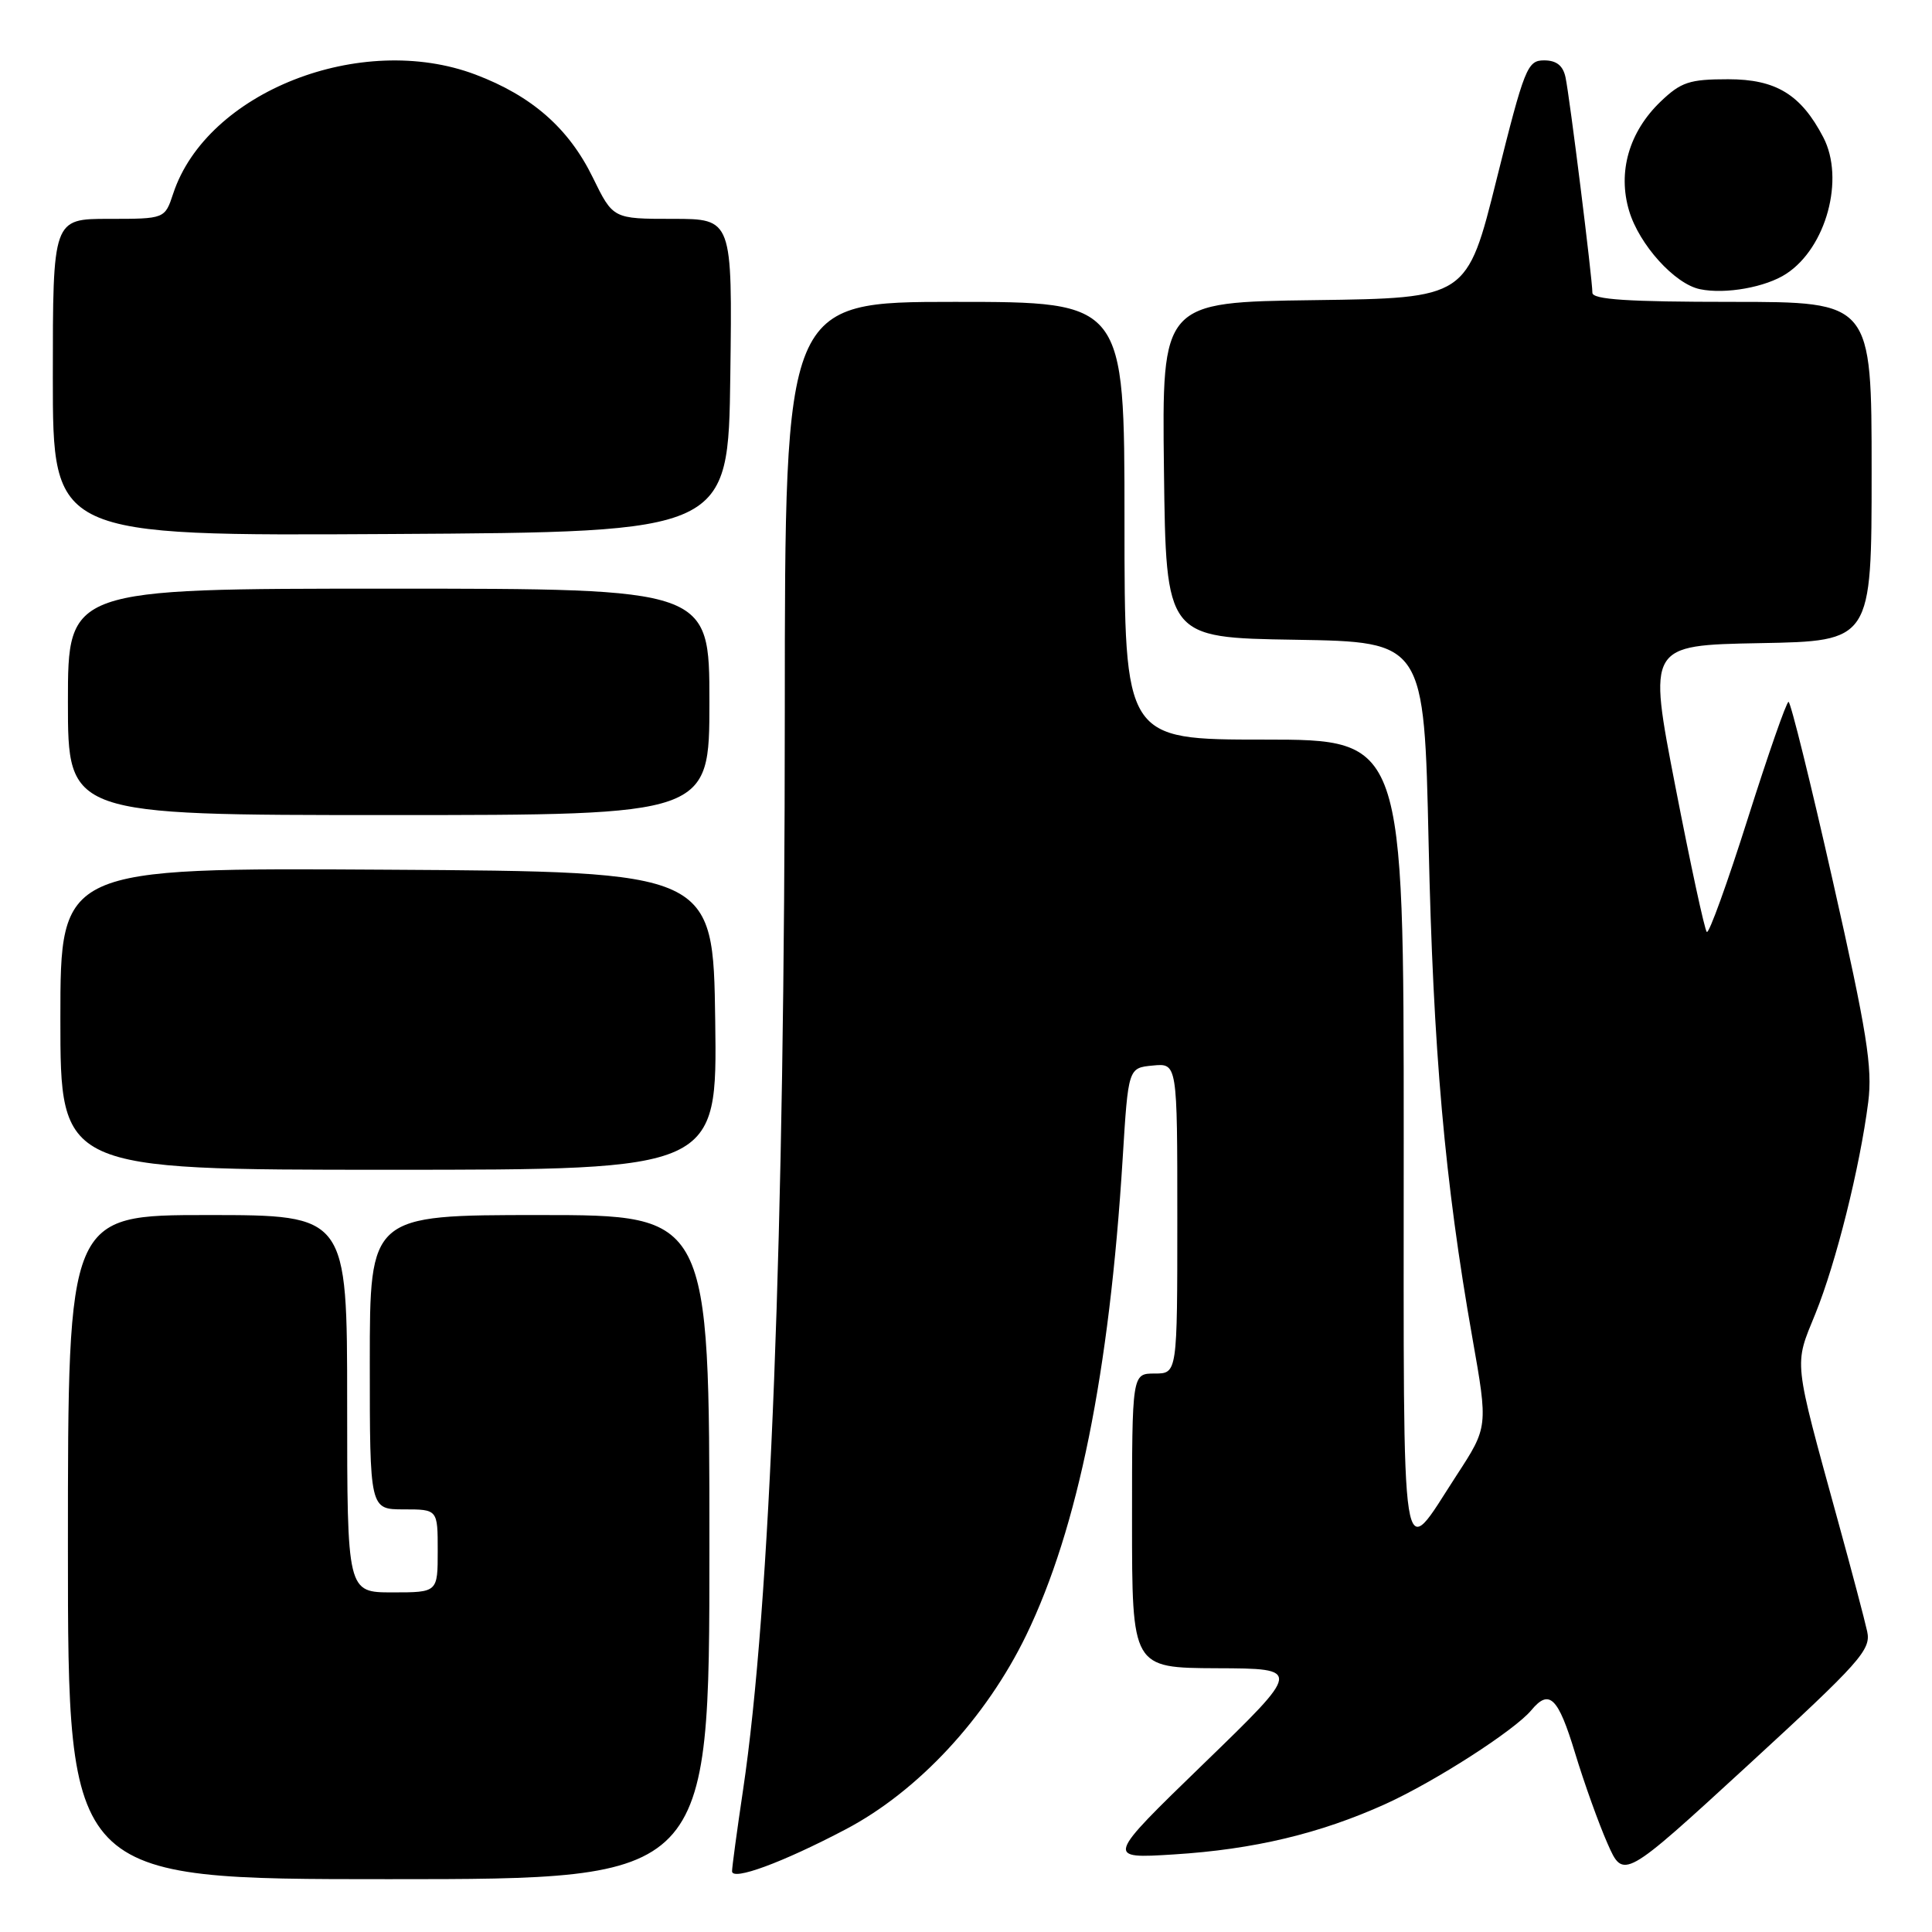 <?xml version="1.0" encoding="UTF-8" standalone="no"?>
<!DOCTYPE svg PUBLIC "-//W3C//DTD SVG 1.1//EN" "http://www.w3.org/Graphics/SVG/1.1/DTD/svg11.dtd" >
<svg xmlns="http://www.w3.org/2000/svg" xmlns:xlink="http://www.w3.org/1999/xlink" version="1.1" viewBox="0 0 256 256">
 <g >
 <path fill="currentColor"
d=" M 94.00 205.00 C 94.00 161.00 94.00 161.00 71.50 161.00 C 49.00 161.00 49.00 161.00 49.00 180.50 C 49.00 200.00 49.00 200.00 53.50 200.00 C 58.00 200.00 58.00 200.00 58.00 205.50 C 58.00 211.00 58.00 211.00 52.00 211.00 C 46.00 211.00 46.00 211.00 46.00 186.00 C 46.00 161.00 46.00 161.00 27.50 161.00 C 9.00 161.00 9.00 161.00 9.00 205.00 C 9.00 249.00 9.00 249.00 51.50 249.00 C 94.00 249.00 94.00 249.00 94.00 205.00 Z  M 112.05 242.40 C 121.63 237.37 130.66 227.65 135.99 216.65 C 142.84 202.48 147.00 181.91 148.76 153.50 C 149.50 141.50 149.50 141.50 152.75 141.19 C 156.00 140.87 156.00 140.87 156.00 161.44 C 156.00 182.00 156.00 182.00 153.00 182.00 C 150.00 182.00 150.00 182.00 150.00 201.50 C 150.00 221.00 150.00 221.00 161.25 221.05 C 172.50 221.09 172.50 221.09 159.50 233.69 C 146.50 246.29 146.50 246.29 155.56 245.72 C 166.13 245.06 174.92 242.96 183.58 239.04 C 190.16 236.05 200.69 229.28 202.91 226.61 C 205.29 223.74 206.46 224.89 208.70 232.27 C 209.91 236.26 211.85 241.67 213.01 244.29 C 215.11 249.05 215.11 249.05 231.56 233.95 C 246.50 220.22 247.95 218.61 247.41 216.17 C 247.09 214.70 245.35 208.10 243.53 201.50 C 237.57 179.78 237.71 181.05 240.55 174.07 C 243.28 167.34 246.44 154.71 247.55 146.04 C 248.13 141.45 247.39 136.80 242.87 116.79 C 239.92 103.71 237.27 93.00 236.99 93.00 C 236.71 93.00 234.28 99.98 231.58 108.50 C 228.88 117.03 226.44 123.78 226.16 123.49 C 225.87 123.21 224.00 114.54 222.00 104.24 C 218.36 85.50 218.36 85.50 233.18 85.22 C 248.00 84.95 248.00 84.95 248.00 62.47 C 248.00 40.00 248.00 40.00 229.50 40.00 C 215.71 40.00 211.00 39.69 211.00 38.79 C 211.00 36.96 207.99 12.81 207.44 10.25 C 207.11 8.69 206.24 8.00 204.60 8.00 C 202.38 8.00 202.00 8.97 198.31 23.75 C 194.39 39.50 194.39 39.50 174.18 39.77 C 153.96 40.04 153.96 40.04 154.23 62.27 C 154.50 84.50 154.50 84.50 171.61 84.77 C 188.71 85.05 188.71 85.05 189.30 111.77 C 189.90 139.18 191.44 156.58 195.10 177.29 C 197.18 189.08 197.18 189.08 193.01 195.48 C 185.47 207.06 186.00 210.43 186.00 151.12 C 186.00 98.00 186.00 98.00 167.50 98.00 C 149.00 98.00 149.00 98.00 149.00 69.00 C 149.00 40.00 149.00 40.00 126.50 40.00 C 104.00 40.00 104.00 40.00 103.99 94.25 C 103.98 163.77 102.08 212.95 98.45 237.24 C 97.65 242.60 97.00 247.42 97.00 247.95 C 97.00 249.26 103.67 246.81 112.05 242.40 Z  M 94.77 135.25 C 94.50 115.50 94.50 115.50 51.25 115.24 C 8.00 114.98 8.00 114.98 8.00 134.99 C 8.00 155.00 8.00 155.00 51.52 155.00 C 95.04 155.00 95.04 155.00 94.77 135.25 Z  M 94.00 93.00 C 94.00 78.00 94.00 78.00 51.50 78.00 C 9.00 78.00 9.00 78.00 9.00 93.00 C 9.00 108.00 9.00 108.00 51.50 108.00 C 94.00 108.00 94.00 108.00 94.00 93.00 Z  M 96.77 49.75 C 97.04 29.00 97.04 29.00 89.14 29.00 C 81.23 29.00 81.23 29.00 78.55 23.52 C 75.36 16.99 70.48 12.71 63.00 9.88 C 47.82 4.15 27.39 12.19 22.95 25.65 C 21.84 29.00 21.84 29.00 14.42 29.00 C 7.00 29.00 7.00 29.00 7.00 50.01 C 7.00 71.02 7.00 71.02 51.75 70.76 C 96.50 70.50 96.50 70.50 96.77 49.75 Z  M 236.70 36.27 C 241.99 32.81 244.46 23.70 241.60 18.20 C 238.64 12.52 235.33 10.50 228.99 10.50 C 223.86 10.50 222.75 10.87 220.04 13.46 C 215.86 17.47 214.32 22.79 215.87 27.95 C 217.21 32.43 221.92 37.64 225.26 38.32 C 228.62 39.02 233.99 38.06 236.70 36.27 Z "/>
</g>
</svg>